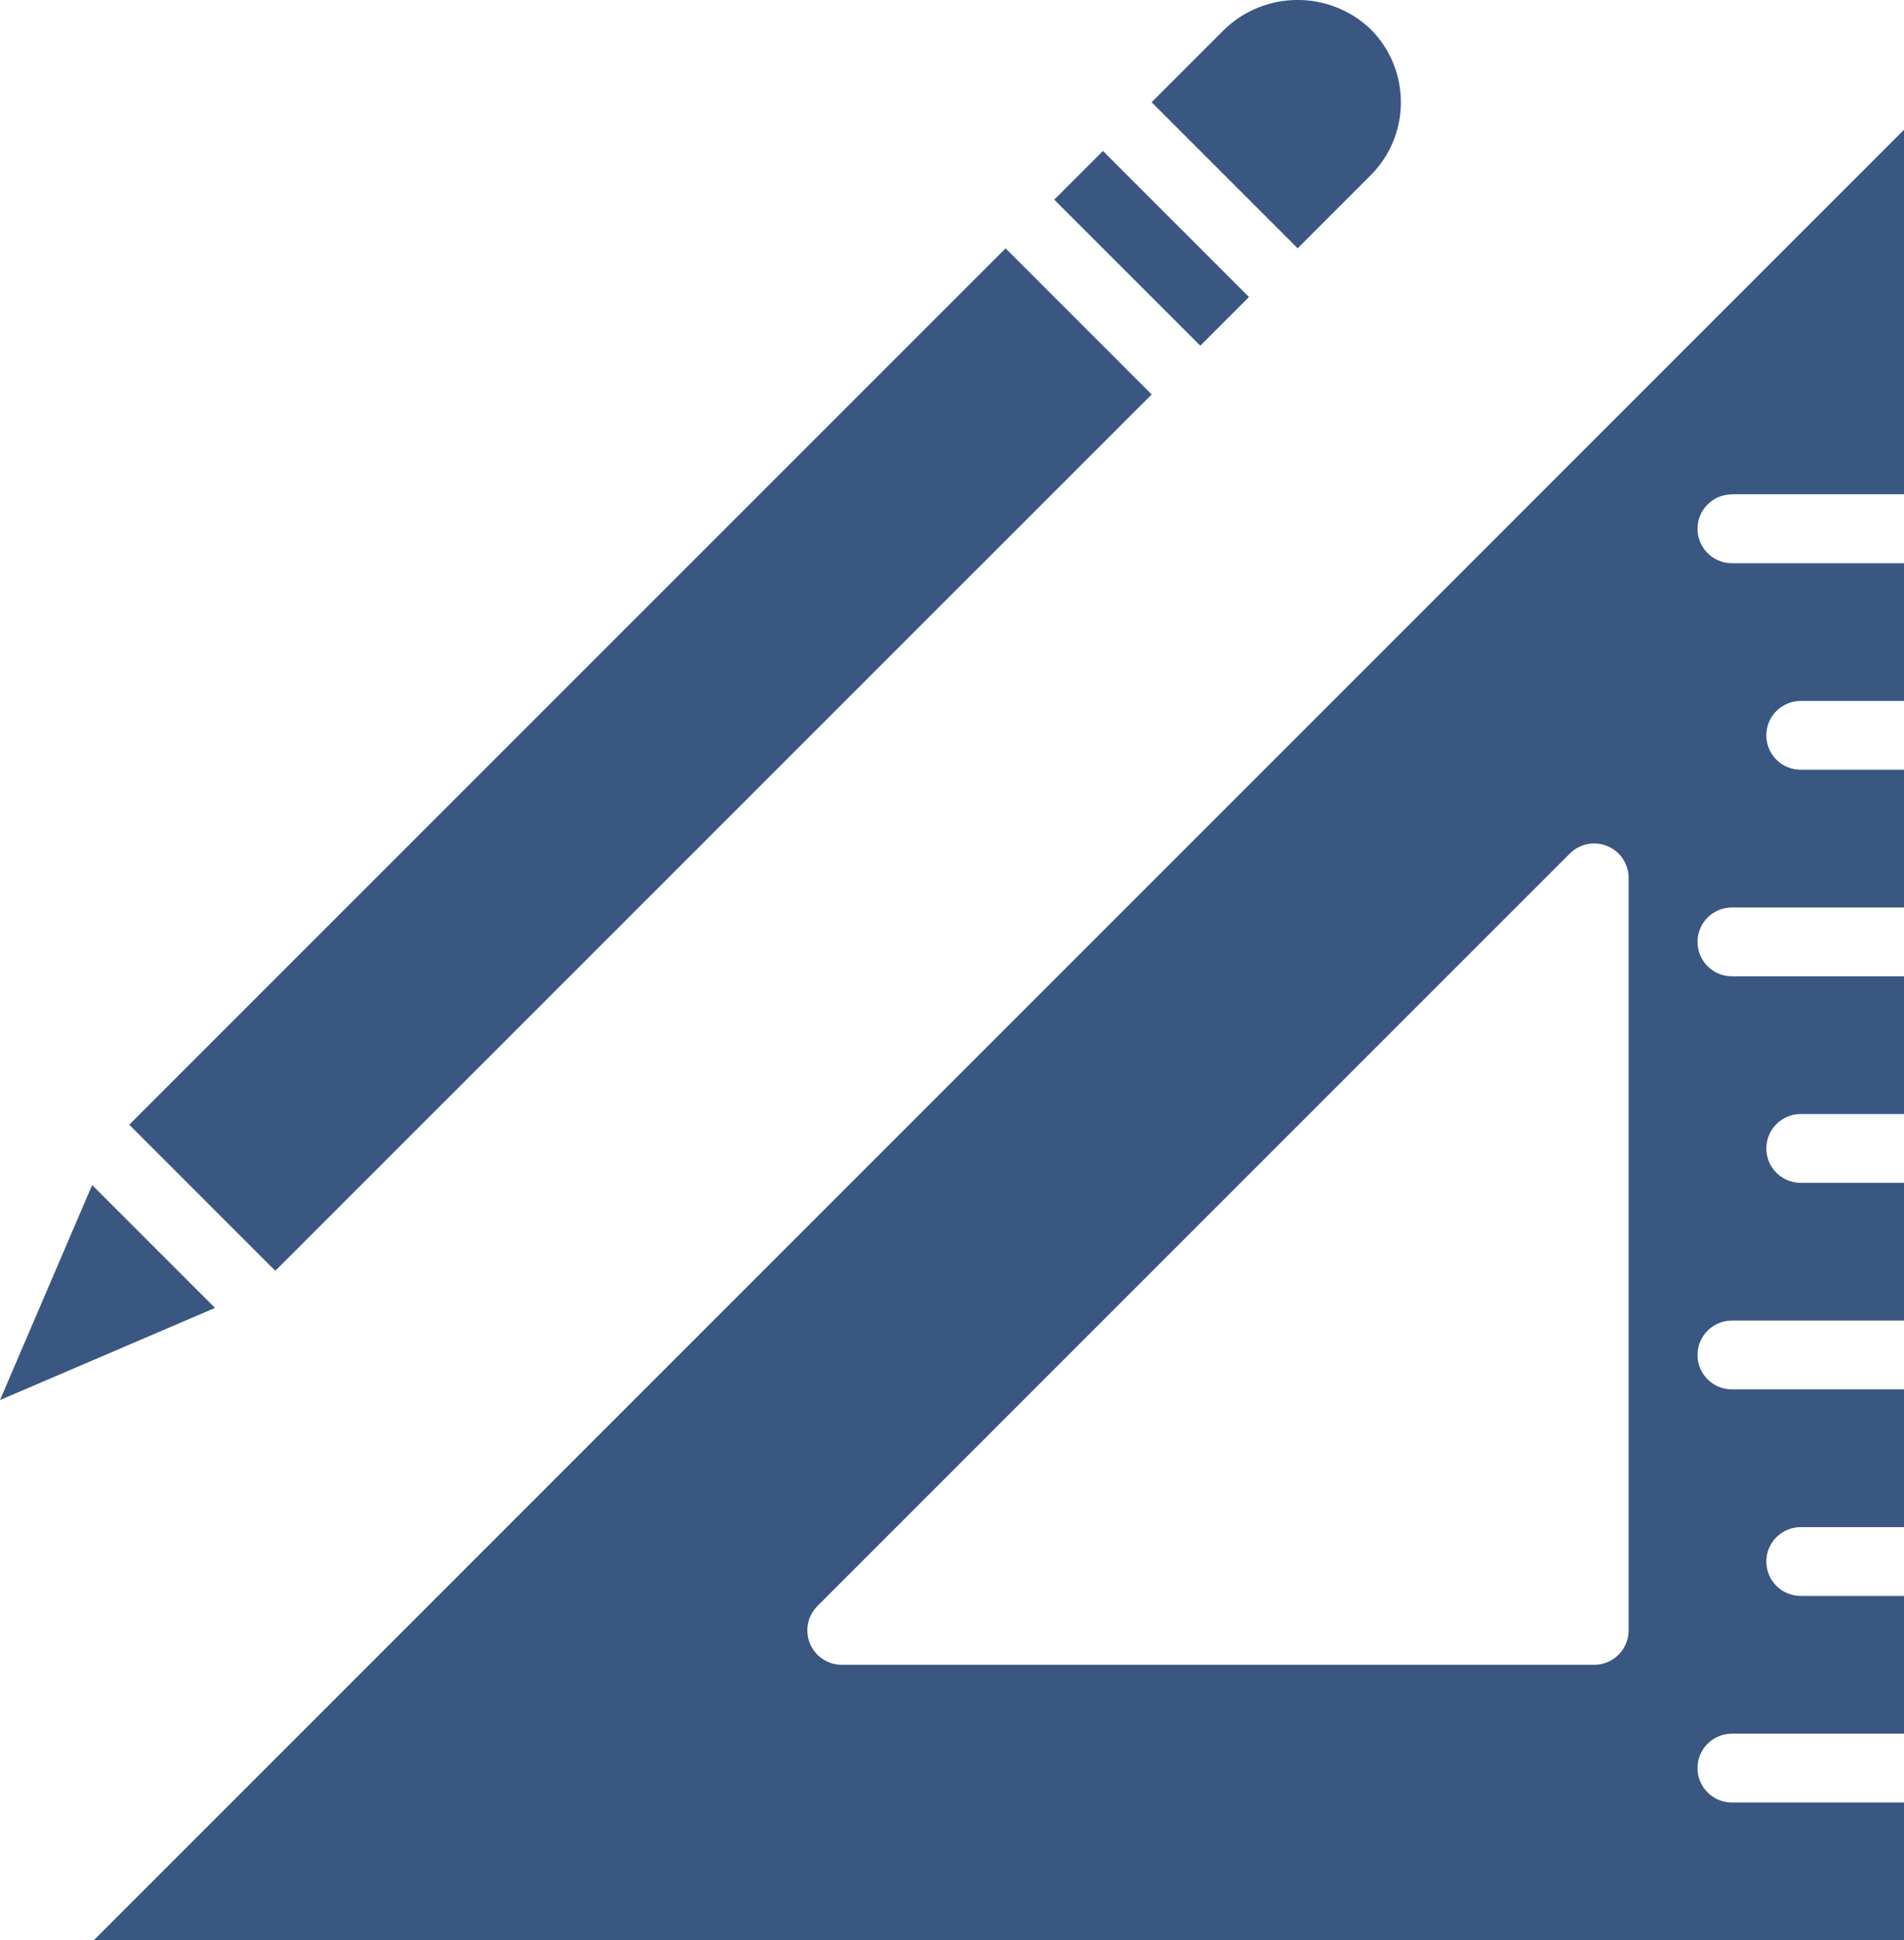 <?xml version="1.0" encoding="UTF-8" standalone="no"?>
<svg
   xmlns:dc="http://purl.org/dc/elements/1.1/"
   xmlns:cc="http://creativecommons.org/ns#"
   xmlns:rdf="http://www.w3.org/1999/02/22-rdf-syntax-ns#"
   xmlns:svg="http://www.w3.org/2000/svg"
   xmlns="http://www.w3.org/2000/svg"
   style="fill:none"
   id="svg19"
   version="1.1"
   viewBox="0 0 45.146 46"
   height="46"
   width="45.146">
  <g
     transform="translate(-0.494)"
     id="g12"
     clip-path="url(#clip0)">
    <path
       style="fill:#395781"
       id="path2"
       d="M 3.558,26.665 24.337,5.888 27.801,9.352 7.022,30.129 Z" />
    <path
       style="fill:#395781"
       id="path4"
       d="M 0.494,33.193 5.592,31.009 2.679,28.096 Z" />
    <path
       style="fill:#395781"
       id="path6"
       d="m 32.994,4.156 c 0.956,-0.956 0.956,-2.506 0,-3.463 -0.969,-0.925 -2.494,-0.925 -3.463,0 l -1.731,1.731 3.463,3.463 z" />
    <path
       style="fill:#395781"
       id="path8"
       d="m 25.491,4.734 1.155,-1.155 3.463,3.463 -1.154,1.154 z" />
    <path
       style="fill:#395781"
       id="path10"
       d="m 41.559,11.718 h 4.081 V 3.077 L 2.718,46 H 45.641 v -3.265 h -4.081 c -0.451,0 -0.816,-0.365 -0.816,-0.816 0,-0.451 0.365,-0.816 0.816,-0.816 h 4.081 v -3.265 h -2.449 c -0.451,0 -0.816,-0.365 -0.816,-0.816 0,-0.451 0.365,-0.816 0.816,-0.816 h 2.449 v -3.265 h -4.081 c -0.451,0 -0.816,-0.365 -0.816,-0.816 0,-0.451 0.365,-0.816 0.816,-0.816 h 4.081 v -3.265 h -2.449 c -0.451,0 -0.816,-0.365 -0.816,-0.816 0,-0.451 0.365,-0.816 0.816,-0.816 h 2.449 v -3.265 h -4.081 c -0.451,0 -0.816,-0.365 -0.816,-0.816 0,-0.451 0.365,-0.816 0.816,-0.816 h 4.081 v -3.265 h -2.449 c -0.451,0 -0.816,-0.365 -0.816,-0.816 0,-0.451 0.365,-0.816 0.816,-0.816 h 2.449 v -3.265 h -4.081 c -0.451,0 -0.816,-0.365 -0.816,-0.816 0,-0.451 0.365,-0.816 0.816,-0.816 z m -2.449,26.936 c 0,0.451 -0.365,0.816 -0.816,0.816 H 20.453 c -0.33,0 -0.628,-0.199 -0.754,-0.504 -0.126,-0.305 -0.056,-0.656 0.177,-0.889 L 37.717,20.236 c 0.234,-0.234 0.585,-0.303 0.889,-0.177 0.305,0.126 0.504,0.424 0.504,0.754 z" />
  </g>
  <defs
     id="defs17">
    <clipPath
       id="clip0">
      <rect
         style="fill:#ffffff"
         y="0"
         x="0"
         id="rect14"
         height="46"
         width="46" />
    </clipPath>
  </defs>
</svg>
